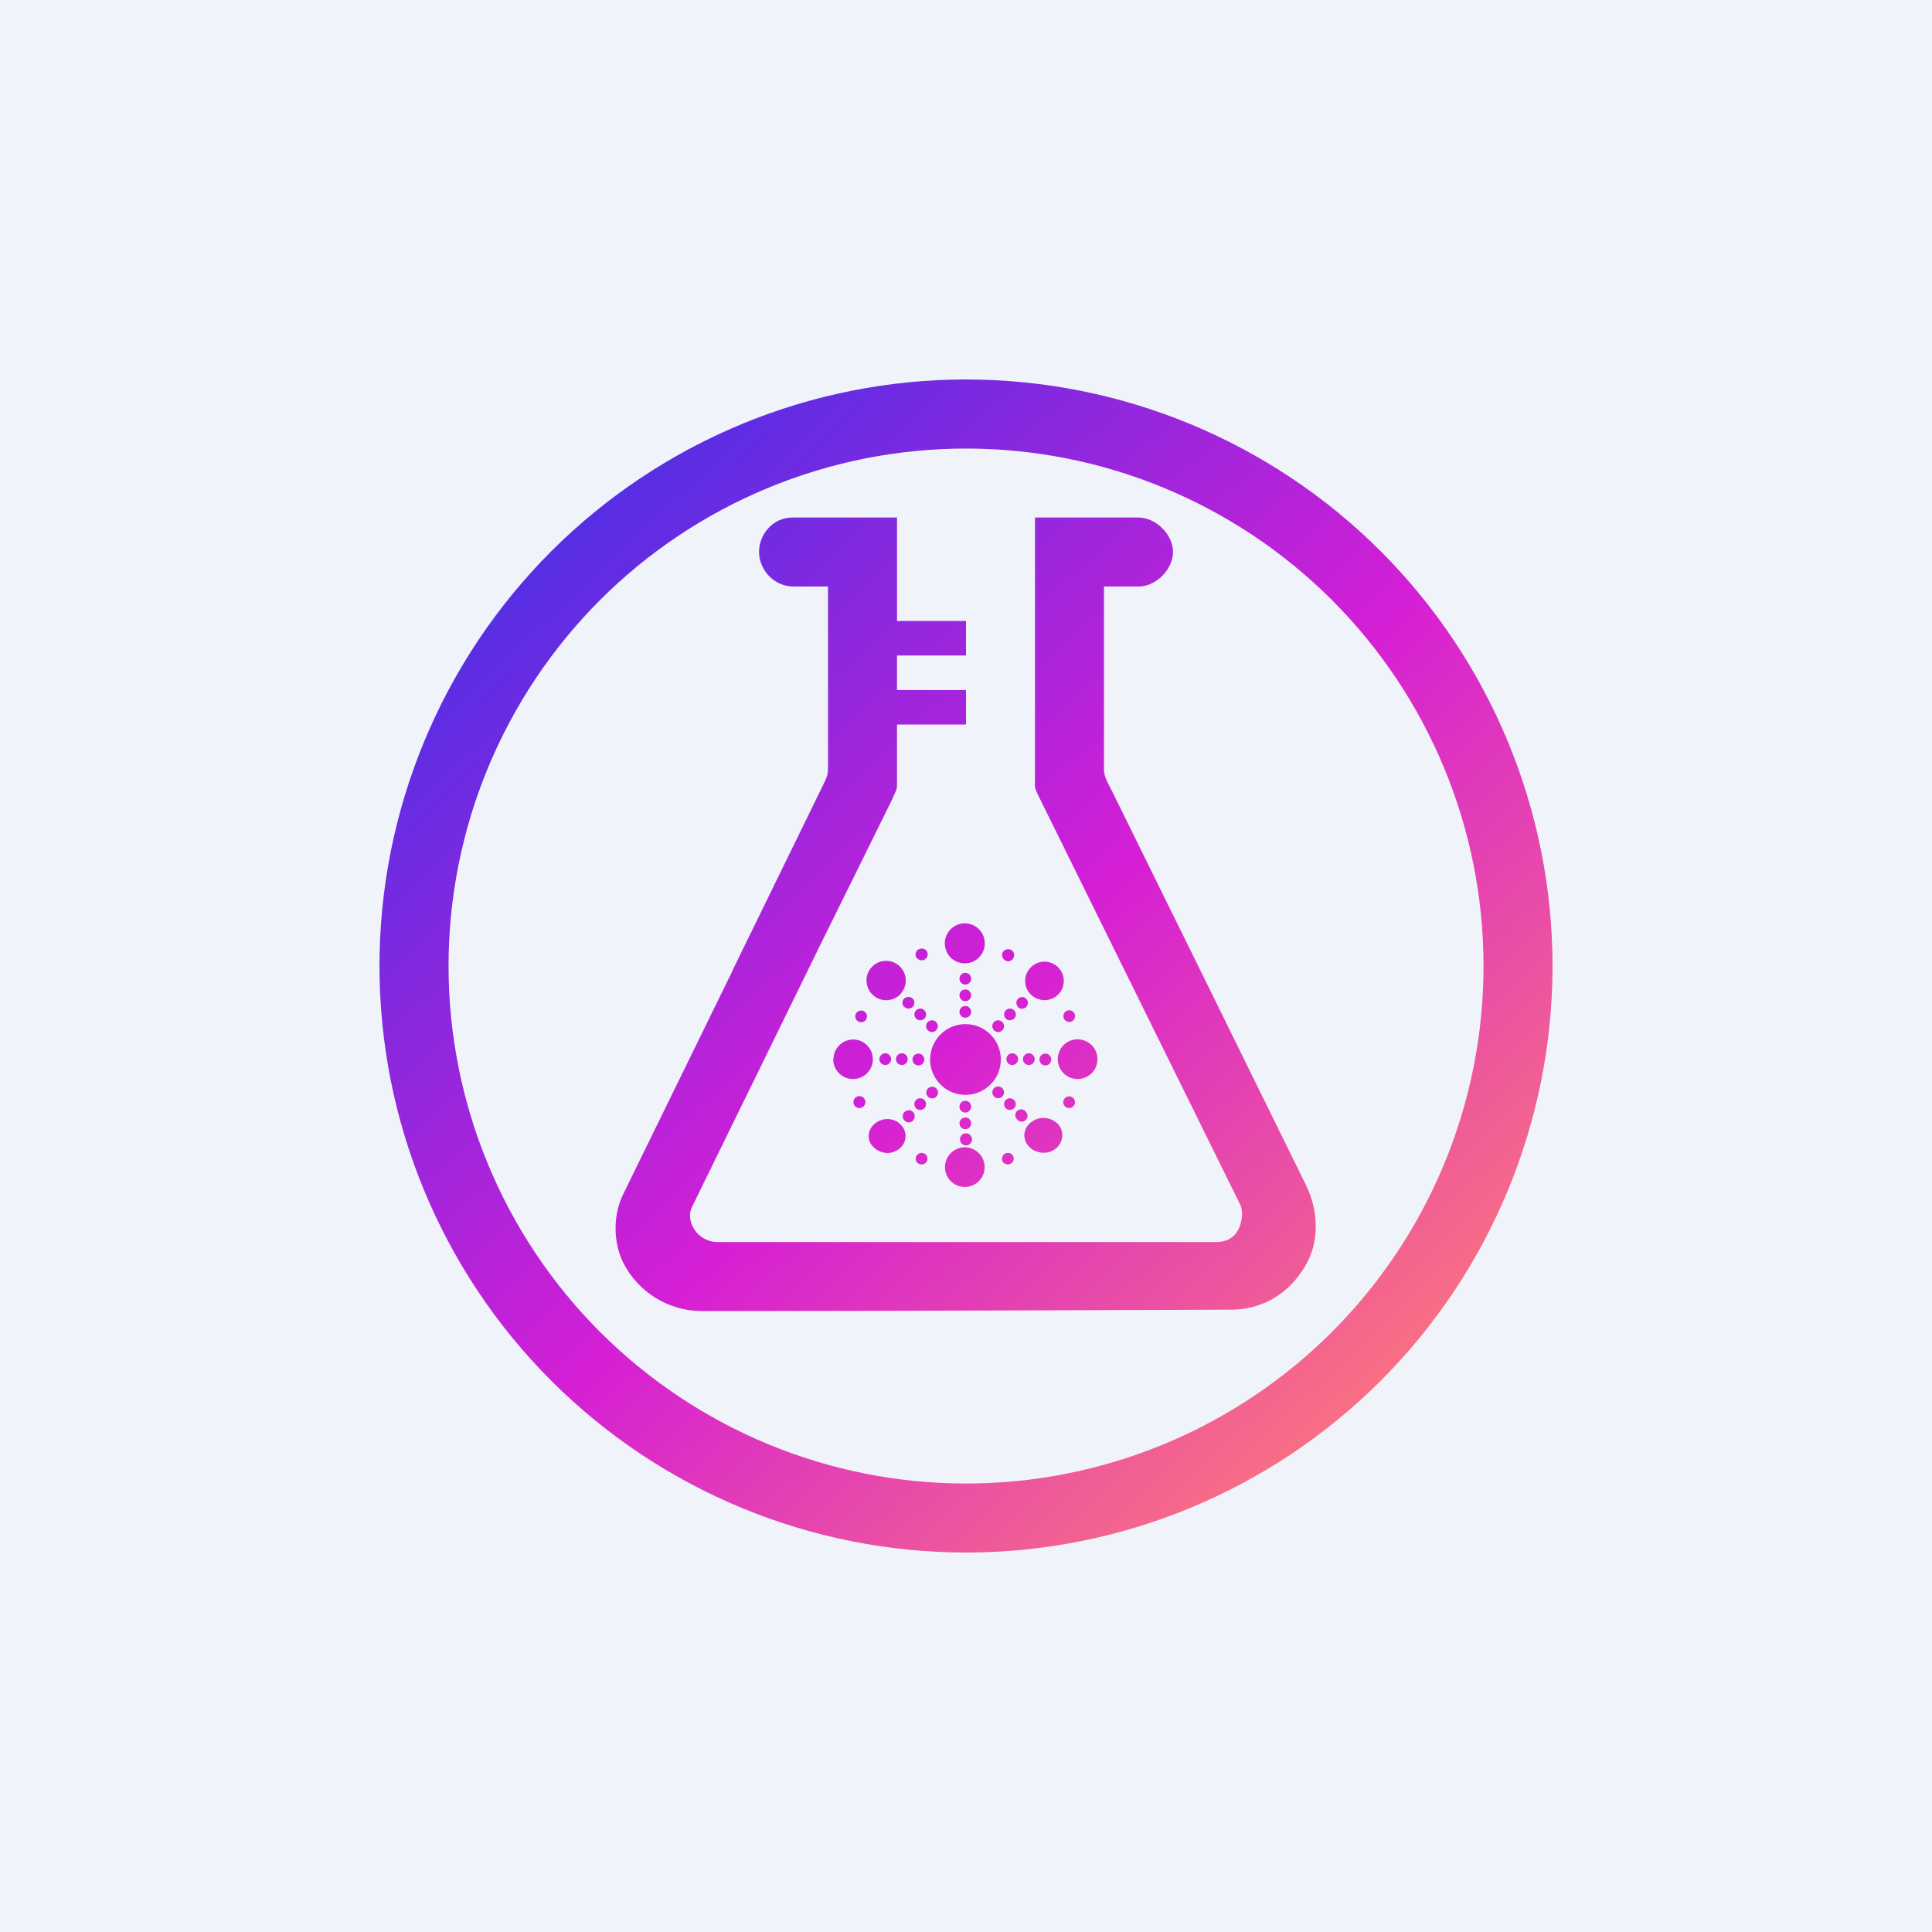 <svg width="24" height="24" viewBox="0 0 24 24" fill="none" xmlns="http://www.w3.org/2000/svg">
<rect x="0" y="0" width="24" height="24" fill="#333333" stroke="none"/>
<g clip-path="url(#clip0_31_9636)">
<path d="M0 0H24V24H0V0Z" fill="#F0F3FA"/>
<path fill-rule="evenodd" clip-rule="evenodd" d="M12 5.572C10.295 5.572 8.66 6.249 7.454 7.454C6.249 8.66 5.572 10.295 5.572 12C5.572 13.705 6.249 15.34 7.454 16.546C8.66 17.751 10.295 18.429 12 18.429C13.705 18.429 15.34 17.751 16.546 16.546C17.751 15.34 18.429 13.705 18.429 12C18.429 10.295 17.751 8.66 16.546 7.454C15.34 6.249 13.705 5.572 12 5.572ZM12 4.714C10.068 4.714 8.215 5.482 6.848 6.848C5.482 8.215 4.714 10.068 4.714 12C4.714 13.932 5.482 15.786 6.848 17.152C8.215 18.518 10.068 19.286 12 19.286C13.932 19.286 15.786 18.518 17.152 17.152C18.518 15.786 19.286 13.932 19.286 12C19.286 10.068 18.518 8.215 17.152 6.848C15.786 5.482 13.932 4.714 12 4.714ZM8.687 16.286C8.491 16.28 8.3 16.222 8.134 16.117C7.968 16.012 7.834 15.865 7.744 15.69C7.616 15.433 7.616 15.099 7.736 14.846L9.099 12.06V12.056L10.213 9.776C10.286 9.63 10.286 9.621 10.286 9.489V7.286H9.857C9.609 7.286 9.429 7.072 9.429 6.857C9.429 6.643 9.596 6.429 9.844 6.429H11.143V7.714H12V8.143H11.143V8.572H12V9H11.143V9.737C11.143 9.81 11.13 9.823 11.104 9.879L11.083 9.93L10.183 11.752L8.593 15C8.576 15.036 8.569 15.076 8.572 15.116C8.579 15.199 8.616 15.277 8.677 15.335C8.738 15.392 8.818 15.426 8.902 15.429H15.111C15.351 15.429 15.42 15.24 15.429 15.094C15.432 15.05 15.425 15.006 15.407 14.966L12.892 9.87C12.853 9.784 12.853 9.784 12.857 9.669V6.429H14.143C14.361 6.429 14.572 6.643 14.572 6.857C14.572 7.063 14.37 7.286 14.143 7.286H13.714V9.544C13.714 9.634 13.736 9.673 13.779 9.759L13.822 9.844C14.623 11.468 15.423 13.092 16.221 14.717C16.372 15.021 16.423 15.459 16.153 15.819C16.059 15.956 15.933 16.069 15.786 16.148C15.639 16.226 15.475 16.268 15.309 16.269C15.103 16.269 11.169 16.286 9.446 16.286H8.691H8.687ZM11.739 14.499C11.739 14.433 11.765 14.371 11.811 14.324C11.857 14.278 11.92 14.252 11.985 14.252C12.05 14.252 12.113 14.278 12.159 14.324C12.206 14.371 12.232 14.433 12.232 14.499C12.232 14.564 12.206 14.627 12.159 14.673C12.113 14.719 12.05 14.745 11.985 14.745C11.92 14.745 11.857 14.719 11.811 14.673C11.765 14.627 11.739 14.564 11.739 14.499ZM12.467 14.447C12.46 14.44 12.455 14.432 12.452 14.423C12.448 14.414 12.446 14.404 12.447 14.394C12.447 14.384 12.449 14.375 12.453 14.366C12.457 14.357 12.462 14.349 12.469 14.342C12.476 14.335 12.485 14.33 12.494 14.327C12.503 14.323 12.512 14.321 12.522 14.322C12.532 14.322 12.542 14.324 12.551 14.328C12.559 14.332 12.568 14.337 12.574 14.344C12.587 14.358 12.593 14.376 12.593 14.395C12.592 14.414 12.585 14.431 12.571 14.444C12.558 14.457 12.541 14.465 12.522 14.466C12.504 14.466 12.485 14.46 12.472 14.447H12.467ZM11.396 14.447C11.389 14.44 11.384 14.432 11.38 14.423C11.377 14.414 11.375 14.404 11.375 14.394C11.375 14.384 11.377 14.375 11.381 14.366C11.385 14.357 11.391 14.349 11.398 14.342C11.405 14.335 11.413 14.33 11.422 14.327C11.431 14.323 11.441 14.321 11.451 14.322C11.461 14.322 11.47 14.324 11.479 14.328C11.488 14.332 11.496 14.337 11.503 14.344C11.515 14.358 11.522 14.376 11.521 14.395C11.521 14.414 11.513 14.431 11.5 14.444C11.487 14.457 11.469 14.465 11.451 14.466C11.432 14.466 11.414 14.46 11.4 14.447H11.396ZM12.793 14.254C12.69 14.156 12.707 14.01 12.819 13.933C12.858 13.905 12.906 13.889 12.954 13.887C13.003 13.886 13.051 13.899 13.093 13.924C13.252 14.019 13.217 14.237 13.059 14.302C12.998 14.326 12.931 14.326 12.87 14.302C12.842 14.291 12.815 14.275 12.793 14.254ZM10.847 14.246C10.753 14.152 10.783 14.01 10.89 13.941C10.929 13.915 10.976 13.901 11.023 13.901C11.07 13.901 11.116 13.915 11.156 13.941C11.263 14.019 11.284 14.156 11.19 14.254C11.168 14.276 11.142 14.293 11.113 14.305C11.085 14.317 11.054 14.323 11.023 14.323C10.99 14.322 10.957 14.315 10.927 14.302C10.897 14.289 10.87 14.27 10.847 14.246ZM11.919 13.954C11.919 13.935 11.926 13.916 11.94 13.903C11.954 13.889 11.972 13.882 11.992 13.882C12.011 13.882 12.029 13.889 12.043 13.903C12.057 13.916 12.064 13.935 12.064 13.954C12.064 13.974 12.057 13.992 12.043 14.006C12.029 14.02 12.011 14.027 11.992 14.027C11.972 14.027 11.954 14.02 11.94 14.006C11.926 13.992 11.919 13.974 11.919 13.954ZM12.647 13.916C12.638 13.91 12.63 13.902 12.624 13.893C12.618 13.884 12.615 13.874 12.613 13.863C12.612 13.852 12.613 13.841 12.616 13.831C12.62 13.821 12.625 13.811 12.633 13.803C12.64 13.796 12.649 13.789 12.66 13.786C12.67 13.782 12.681 13.78 12.692 13.781C12.702 13.782 12.713 13.785 12.722 13.791C12.732 13.796 12.74 13.804 12.746 13.813C12.758 13.827 12.765 13.845 12.764 13.864C12.764 13.882 12.756 13.9 12.743 13.913C12.73 13.926 12.712 13.934 12.694 13.934C12.675 13.935 12.657 13.928 12.643 13.916H12.647ZM11.233 13.916C11.224 13.907 11.218 13.895 11.215 13.883C11.213 13.871 11.213 13.858 11.216 13.846C11.22 13.834 11.226 13.823 11.235 13.814C11.244 13.805 11.255 13.799 11.267 13.796C11.28 13.792 11.293 13.791 11.306 13.793C11.318 13.796 11.33 13.802 11.34 13.811C11.349 13.82 11.356 13.831 11.36 13.843C11.364 13.856 11.364 13.869 11.361 13.882C11.359 13.895 11.353 13.908 11.344 13.919C11.334 13.929 11.322 13.937 11.308 13.94C11.295 13.944 11.28 13.944 11.267 13.939C11.254 13.935 11.242 13.927 11.233 13.916ZM11.919 13.749C11.918 13.738 11.921 13.727 11.925 13.717C11.93 13.708 11.936 13.699 11.944 13.692C11.953 13.685 11.962 13.68 11.973 13.677C11.983 13.674 11.994 13.674 12.004 13.676C12.018 13.678 12.031 13.684 12.041 13.694C12.051 13.703 12.058 13.715 12.062 13.729C12.065 13.742 12.065 13.756 12.061 13.769C12.057 13.782 12.049 13.794 12.039 13.803C12.028 13.812 12.015 13.818 12.002 13.82C11.988 13.822 11.974 13.82 11.961 13.814C11.949 13.808 11.938 13.799 11.931 13.787C11.923 13.776 11.919 13.762 11.919 13.749ZM12.497 13.77C12.49 13.764 12.484 13.755 12.48 13.746C12.475 13.737 12.473 13.728 12.473 13.718C12.473 13.708 12.474 13.698 12.478 13.689C12.482 13.68 12.487 13.671 12.494 13.664C12.501 13.657 12.509 13.652 12.519 13.648C12.528 13.644 12.538 13.643 12.548 13.643C12.558 13.643 12.567 13.645 12.576 13.65C12.585 13.654 12.594 13.66 12.6 13.667C12.612 13.681 12.619 13.699 12.618 13.718C12.618 13.736 12.61 13.754 12.597 13.767C12.584 13.78 12.566 13.788 12.548 13.788C12.529 13.789 12.511 13.782 12.497 13.77ZM11.383 13.77C11.376 13.764 11.37 13.755 11.365 13.746C11.361 13.737 11.359 13.728 11.358 13.718C11.358 13.708 11.36 13.698 11.364 13.689C11.367 13.68 11.373 13.671 11.38 13.664C11.387 13.657 11.395 13.652 11.404 13.648C11.414 13.644 11.424 13.643 11.434 13.643C11.443 13.643 11.453 13.645 11.462 13.65C11.471 13.654 11.479 13.66 11.486 13.667C11.498 13.681 11.505 13.699 11.504 13.718C11.504 13.736 11.496 13.754 11.483 13.767C11.47 13.78 11.452 13.788 11.434 13.788C11.415 13.789 11.397 13.782 11.383 13.77ZM13.23 13.744C13.218 13.732 13.21 13.716 13.208 13.699C13.207 13.681 13.211 13.664 13.222 13.65C13.23 13.638 13.242 13.629 13.256 13.624C13.27 13.619 13.286 13.618 13.3 13.622C13.314 13.626 13.327 13.634 13.337 13.645C13.346 13.657 13.352 13.671 13.354 13.686C13.355 13.7 13.352 13.715 13.344 13.728C13.337 13.741 13.326 13.752 13.312 13.758C13.299 13.764 13.284 13.767 13.269 13.764C13.254 13.762 13.241 13.755 13.23 13.744ZM10.624 13.744C10.617 13.738 10.612 13.729 10.608 13.721C10.604 13.712 10.602 13.702 10.601 13.692C10.601 13.682 10.603 13.673 10.607 13.664C10.61 13.655 10.616 13.646 10.622 13.639C10.629 13.632 10.637 13.627 10.646 13.623C10.655 13.619 10.665 13.617 10.674 13.617C10.684 13.616 10.694 13.618 10.703 13.622C10.712 13.625 10.72 13.63 10.727 13.637C10.741 13.651 10.75 13.67 10.75 13.689C10.75 13.709 10.743 13.728 10.729 13.742C10.716 13.756 10.697 13.765 10.677 13.765C10.658 13.765 10.639 13.758 10.624 13.744ZM12.351 13.624C12.344 13.618 12.338 13.61 12.334 13.601C12.33 13.592 12.327 13.582 12.327 13.572C12.327 13.562 12.329 13.552 12.332 13.543C12.336 13.534 12.341 13.525 12.348 13.518C12.355 13.511 12.364 13.506 12.373 13.502C12.382 13.498 12.392 13.497 12.402 13.497C12.412 13.497 12.422 13.5 12.431 13.504C12.44 13.508 12.448 13.514 12.454 13.521C12.467 13.535 12.473 13.553 12.473 13.572C12.472 13.591 12.465 13.608 12.451 13.621C12.438 13.635 12.421 13.642 12.402 13.643C12.383 13.643 12.365 13.637 12.351 13.624ZM11.529 13.624C11.516 13.612 11.508 13.596 11.507 13.579C11.505 13.562 11.51 13.544 11.52 13.53C11.529 13.518 11.541 13.509 11.555 13.504C11.569 13.499 11.584 13.498 11.598 13.502C11.613 13.506 11.626 13.514 11.635 13.525C11.645 13.537 11.651 13.551 11.652 13.566C11.653 13.58 11.65 13.595 11.643 13.608C11.635 13.621 11.624 13.632 11.611 13.638C11.597 13.644 11.582 13.646 11.568 13.644C11.553 13.642 11.539 13.635 11.529 13.624ZM11.554 13.162C11.554 13.045 11.601 12.933 11.683 12.851C11.765 12.768 11.877 12.722 11.994 12.722C12.11 12.722 12.222 12.768 12.304 12.851C12.387 12.933 12.433 13.045 12.433 13.162C12.433 13.278 12.387 13.39 12.304 13.472C12.222 13.555 12.11 13.601 11.994 13.601C11.877 13.601 11.765 13.555 11.683 13.472C11.601 13.39 11.554 13.278 11.554 13.162ZM13.14 13.157C13.14 13.092 13.166 13.029 13.212 12.983C13.258 12.937 13.321 12.911 13.386 12.911C13.452 12.911 13.514 12.937 13.561 12.983C13.607 13.029 13.633 13.092 13.633 13.157C13.633 13.223 13.607 13.285 13.561 13.332C13.514 13.378 13.452 13.404 13.386 13.404C13.321 13.404 13.258 13.378 13.212 13.332C13.166 13.285 13.14 13.223 13.14 13.157ZM10.354 13.157C10.354 13.092 10.38 13.03 10.426 12.985C10.472 12.939 10.534 12.913 10.599 12.913C10.663 12.913 10.726 12.939 10.771 12.985C10.817 13.03 10.843 13.092 10.843 13.157C10.843 13.223 10.817 13.285 10.771 13.332C10.725 13.378 10.662 13.404 10.597 13.404C10.531 13.404 10.469 13.378 10.422 13.332C10.376 13.285 10.35 13.223 10.35 13.157H10.354ZM12.913 13.157C12.913 13.147 12.916 13.137 12.921 13.127C12.925 13.118 12.932 13.11 12.94 13.104C12.948 13.097 12.958 13.092 12.968 13.09C12.978 13.087 12.988 13.087 12.999 13.089C13.009 13.09 13.02 13.095 13.028 13.101C13.037 13.107 13.045 13.115 13.05 13.125C13.055 13.134 13.059 13.145 13.059 13.155C13.06 13.166 13.058 13.177 13.054 13.187C13.049 13.204 13.037 13.217 13.022 13.226C13.007 13.234 12.99 13.237 12.973 13.234C12.956 13.231 12.94 13.222 12.93 13.209C12.918 13.195 12.913 13.179 12.913 13.162V13.157ZM12.707 13.157C12.707 13.138 12.715 13.119 12.729 13.106C12.742 13.092 12.761 13.084 12.78 13.084C12.799 13.084 12.818 13.092 12.832 13.106C12.845 13.119 12.853 13.138 12.853 13.157C12.853 13.177 12.845 13.195 12.832 13.209C12.818 13.222 12.799 13.23 12.78 13.23C12.761 13.23 12.742 13.222 12.729 13.209C12.715 13.195 12.707 13.177 12.707 13.157ZM12.502 13.157C12.502 13.138 12.509 13.119 12.523 13.106C12.537 13.092 12.555 13.084 12.574 13.084C12.594 13.084 12.612 13.092 12.626 13.106C12.639 13.119 12.647 13.138 12.647 13.157C12.647 13.177 12.639 13.195 12.626 13.209C12.612 13.222 12.594 13.23 12.574 13.23C12.555 13.23 12.537 13.222 12.523 13.209C12.509 13.195 12.502 13.177 12.502 13.157ZM11.336 13.157C11.336 13.147 11.339 13.137 11.344 13.127C11.348 13.118 11.355 13.11 11.363 13.104C11.371 13.097 11.381 13.092 11.391 13.09C11.401 13.087 11.411 13.087 11.421 13.089C11.432 13.09 11.442 13.095 11.451 13.101C11.46 13.107 11.467 13.115 11.473 13.125C11.478 13.134 11.481 13.145 11.482 13.155C11.483 13.166 11.481 13.177 11.477 13.187C11.471 13.204 11.46 13.217 11.445 13.226C11.43 13.234 11.413 13.237 11.396 13.234C11.379 13.231 11.363 13.222 11.352 13.209C11.341 13.195 11.335 13.179 11.336 13.162V13.157ZM11.13 13.157C11.13 13.138 11.138 13.119 11.151 13.106C11.165 13.092 11.184 13.084 11.203 13.084C11.222 13.084 11.241 13.092 11.254 13.106C11.268 13.119 11.276 13.138 11.276 13.157C11.276 13.177 11.268 13.195 11.254 13.209C11.241 13.222 11.222 13.23 11.203 13.23C11.184 13.23 11.165 13.222 11.151 13.209C11.138 13.195 11.13 13.177 11.13 13.157ZM10.924 13.157C10.924 13.138 10.932 13.119 10.946 13.106C10.959 13.092 10.978 13.084 10.997 13.084C11.017 13.084 11.035 13.092 11.049 13.106C11.062 13.119 11.07 13.138 11.07 13.157C11.07 13.177 11.062 13.195 11.049 13.209C11.035 13.222 11.017 13.23 10.997 13.23C10.978 13.23 10.959 13.222 10.946 13.209C10.932 13.195 10.924 13.177 10.924 13.157ZM12.351 12.802C12.344 12.795 12.338 12.787 12.334 12.778C12.33 12.769 12.327 12.759 12.327 12.749C12.327 12.739 12.329 12.729 12.332 12.72C12.336 12.711 12.341 12.703 12.348 12.695C12.355 12.688 12.364 12.683 12.373 12.679C12.382 12.676 12.392 12.674 12.402 12.674C12.412 12.675 12.422 12.677 12.431 12.681C12.44 12.685 12.448 12.691 12.454 12.699C12.467 12.713 12.473 12.731 12.473 12.749C12.472 12.768 12.465 12.785 12.451 12.799C12.438 12.812 12.421 12.819 12.402 12.82C12.383 12.82 12.365 12.814 12.351 12.802ZM11.529 12.802C11.521 12.795 11.515 12.787 11.511 12.778C11.507 12.769 11.505 12.759 11.504 12.749C11.504 12.739 11.506 12.729 11.509 12.72C11.513 12.711 11.518 12.703 11.525 12.695C11.533 12.688 11.541 12.683 11.55 12.679C11.559 12.676 11.569 12.674 11.579 12.674C11.589 12.675 11.599 12.677 11.608 12.681C11.617 12.685 11.625 12.691 11.632 12.699C11.644 12.713 11.65 12.731 11.65 12.749C11.649 12.768 11.642 12.785 11.629 12.799C11.615 12.812 11.598 12.819 11.579 12.82C11.561 12.82 11.543 12.814 11.529 12.802ZM13.23 12.673C13.218 12.66 13.21 12.643 13.21 12.625C13.209 12.607 13.215 12.589 13.226 12.576C13.238 12.562 13.254 12.553 13.272 12.55C13.29 12.548 13.308 12.552 13.323 12.562C13.338 12.572 13.348 12.587 13.353 12.604C13.357 12.622 13.355 12.64 13.347 12.656C13.339 12.672 13.325 12.684 13.308 12.691C13.291 12.697 13.273 12.697 13.256 12.69C13.246 12.686 13.237 12.68 13.23 12.673ZM10.642 12.673C10.63 12.659 10.623 12.642 10.624 12.623C10.625 12.605 10.632 12.588 10.645 12.575C10.657 12.562 10.674 12.554 10.692 12.553C10.71 12.552 10.728 12.557 10.742 12.569C10.757 12.58 10.766 12.596 10.769 12.614C10.772 12.632 10.768 12.65 10.758 12.666C10.748 12.681 10.733 12.692 10.715 12.696C10.698 12.701 10.679 12.698 10.663 12.69C10.655 12.686 10.648 12.68 10.642 12.673ZM12.497 12.656C12.488 12.647 12.48 12.636 12.476 12.623C12.473 12.611 12.472 12.598 12.475 12.585C12.478 12.572 12.485 12.56 12.494 12.551C12.503 12.542 12.515 12.535 12.527 12.531C12.539 12.528 12.552 12.528 12.565 12.531C12.577 12.534 12.588 12.541 12.597 12.55C12.606 12.559 12.613 12.569 12.616 12.582C12.62 12.594 12.62 12.607 12.617 12.619C12.614 12.631 12.608 12.643 12.599 12.652C12.591 12.661 12.58 12.668 12.568 12.671C12.556 12.675 12.543 12.676 12.53 12.673C12.518 12.67 12.507 12.664 12.497 12.656ZM11.383 12.656C11.373 12.647 11.366 12.636 11.362 12.623C11.358 12.611 11.358 12.598 11.361 12.585C11.364 12.572 11.371 12.56 11.38 12.551C11.389 12.542 11.4 12.535 11.413 12.531C11.425 12.528 11.438 12.528 11.45 12.531C11.463 12.534 11.474 12.541 11.483 12.55C11.492 12.559 11.498 12.569 11.502 12.582C11.505 12.594 11.506 12.607 11.503 12.619C11.5 12.631 11.494 12.643 11.485 12.652C11.476 12.661 11.465 12.668 11.453 12.671C11.441 12.675 11.428 12.676 11.416 12.673C11.404 12.67 11.392 12.664 11.383 12.656ZM11.919 12.57C11.919 12.555 11.923 12.54 11.932 12.528C11.94 12.516 11.952 12.507 11.966 12.502C11.98 12.496 11.996 12.496 12.01 12.499C12.025 12.503 12.038 12.511 12.047 12.523C12.055 12.532 12.06 12.542 12.062 12.553C12.065 12.565 12.065 12.576 12.062 12.588C12.059 12.599 12.054 12.609 12.046 12.618C12.039 12.626 12.029 12.633 12.018 12.637C12.008 12.642 11.996 12.643 11.985 12.642C11.973 12.641 11.962 12.637 11.953 12.631C11.943 12.625 11.935 12.617 11.929 12.607C11.923 12.597 11.919 12.586 11.919 12.574V12.57ZM12.647 12.51C12.635 12.498 12.628 12.483 12.626 12.466C12.624 12.45 12.628 12.433 12.637 12.419C12.646 12.405 12.66 12.394 12.676 12.389C12.691 12.384 12.709 12.384 12.724 12.39C12.736 12.395 12.746 12.403 12.754 12.413C12.762 12.423 12.767 12.435 12.768 12.447C12.77 12.46 12.769 12.473 12.764 12.484C12.759 12.496 12.751 12.507 12.742 12.514C12.727 12.526 12.71 12.532 12.691 12.531C12.673 12.531 12.656 12.523 12.643 12.51H12.647ZM11.233 12.51C11.223 12.501 11.216 12.489 11.213 12.477C11.209 12.464 11.209 12.45 11.213 12.438C11.216 12.425 11.223 12.413 11.233 12.404C11.242 12.395 11.254 12.389 11.267 12.386C11.279 12.383 11.292 12.382 11.305 12.386C11.317 12.389 11.328 12.395 11.337 12.404C11.346 12.413 11.353 12.424 11.356 12.436C11.36 12.448 11.36 12.461 11.357 12.473C11.354 12.486 11.348 12.497 11.339 12.506C11.331 12.515 11.32 12.522 11.308 12.526C11.296 12.53 11.283 12.53 11.27 12.527C11.258 12.524 11.247 12.519 11.237 12.51H11.233ZM11.919 12.364C11.919 12.345 11.926 12.326 11.94 12.313C11.954 12.299 11.972 12.291 11.992 12.291C12.011 12.291 12.029 12.299 12.043 12.313C12.057 12.326 12.064 12.345 12.064 12.364C12.064 12.384 12.057 12.402 12.043 12.416C12.029 12.43 12.011 12.437 11.992 12.437C11.972 12.437 11.954 12.43 11.94 12.416C11.926 12.402 11.919 12.384 11.919 12.364ZM10.843 12.36C10.807 12.327 10.782 12.285 10.771 12.238C10.759 12.191 10.762 12.141 10.778 12.096C10.795 12.05 10.825 12.011 10.864 11.982C10.903 11.954 10.95 11.938 10.999 11.936C11.047 11.934 11.095 11.947 11.136 11.972C11.177 11.998 11.21 12.035 11.23 12.079C11.25 12.123 11.257 12.172 11.249 12.22C11.241 12.268 11.219 12.312 11.186 12.347V12.351C11.151 12.386 11.107 12.41 11.059 12.42C11.011 12.43 10.961 12.426 10.916 12.407C10.889 12.396 10.864 12.38 10.843 12.36ZM12.802 12.351C12.766 12.315 12.743 12.267 12.737 12.216C12.73 12.165 12.74 12.114 12.765 12.069C12.79 12.024 12.829 11.989 12.875 11.967C12.922 11.946 12.974 11.94 13.024 11.951C13.074 11.961 13.12 11.988 13.154 12.026C13.188 12.064 13.209 12.112 13.214 12.163C13.219 12.214 13.207 12.265 13.181 12.309C13.154 12.353 13.114 12.387 13.067 12.407C13.022 12.425 12.973 12.429 12.926 12.419C12.879 12.409 12.836 12.386 12.802 12.351ZM11.919 12.159C11.918 12.148 11.921 12.137 11.925 12.127C11.93 12.118 11.936 12.109 11.944 12.102C11.953 12.095 11.962 12.09 11.973 12.087C11.983 12.084 11.994 12.084 12.004 12.086C12.018 12.088 12.031 12.095 12.041 12.104C12.051 12.113 12.058 12.125 12.062 12.139C12.065 12.152 12.065 12.166 12.061 12.179C12.057 12.192 12.049 12.204 12.039 12.213C12.028 12.222 12.015 12.228 12.002 12.23C11.988 12.232 11.974 12.23 11.961 12.224C11.949 12.218 11.938 12.209 11.931 12.197C11.923 12.186 11.919 12.172 11.919 12.159ZM11.739 11.752C11.734 11.716 11.737 11.681 11.747 11.647C11.757 11.613 11.775 11.582 11.798 11.555C11.822 11.528 11.85 11.507 11.883 11.492C11.915 11.478 11.95 11.47 11.985 11.47C12.021 11.47 12.055 11.478 12.088 11.492C12.12 11.507 12.149 11.528 12.172 11.555C12.195 11.582 12.213 11.613 12.223 11.647C12.233 11.681 12.236 11.716 12.232 11.752C12.224 11.811 12.194 11.866 12.149 11.906C12.104 11.946 12.045 11.967 11.985 11.967C11.925 11.967 11.867 11.946 11.821 11.906C11.776 11.866 11.746 11.811 11.739 11.752ZM12.467 11.914C12.459 11.905 12.453 11.894 12.45 11.882C12.447 11.87 12.447 11.857 12.45 11.845C12.454 11.833 12.46 11.822 12.469 11.813C12.478 11.804 12.489 11.798 12.502 11.794C12.514 11.79 12.527 11.789 12.54 11.792C12.553 11.795 12.564 11.801 12.574 11.809C12.584 11.818 12.591 11.829 12.595 11.842C12.598 11.854 12.599 11.867 12.596 11.88C12.594 11.894 12.587 11.907 12.578 11.917C12.569 11.928 12.556 11.935 12.543 11.939C12.529 11.943 12.515 11.942 12.501 11.938C12.488 11.933 12.476 11.925 12.467 11.914ZM11.396 11.91C11.386 11.901 11.379 11.889 11.376 11.877C11.372 11.864 11.372 11.85 11.375 11.838C11.379 11.825 11.386 11.813 11.396 11.804C11.405 11.795 11.417 11.789 11.43 11.786C11.447 11.781 11.464 11.782 11.48 11.788C11.496 11.795 11.509 11.807 11.517 11.823C11.524 11.838 11.526 11.856 11.522 11.873C11.518 11.889 11.508 11.904 11.494 11.914C11.481 11.925 11.464 11.93 11.446 11.93C11.429 11.929 11.413 11.922 11.4 11.91H11.396ZM12 14.229C12.02 14.229 12.039 14.221 12.053 14.207C12.067 14.193 12.075 14.174 12.075 14.154C12.075 14.134 12.067 14.115 12.053 14.101C12.039 14.086 12.02 14.079 12 14.079C11.98 14.079 11.961 14.086 11.947 14.101C11.933 14.115 11.925 14.134 11.925 14.154C11.925 14.174 11.933 14.193 11.947 14.207C11.961 14.221 11.98 14.229 12 14.229Z" fill="url(#paint0_linear_31_9636)"/>
</g>
<defs>
<linearGradient id="paint0_linear_31_9636" x1="6.6" y1="6.253" x2="17.383" y2="17.764" gradientUnits="userSpaceOnUse">
<stop stop-color="#4D2FE5"/>
<stop offset="0.53" stop-color="#D51FD5"/>
<stop offset="1" stop-color="#FB767C"/>
</linearGradient>
<clipPath id="clip0_31_9636">
<rect width="24" height="24" fill="white"/>
</clipPath>
</defs>
</svg>
